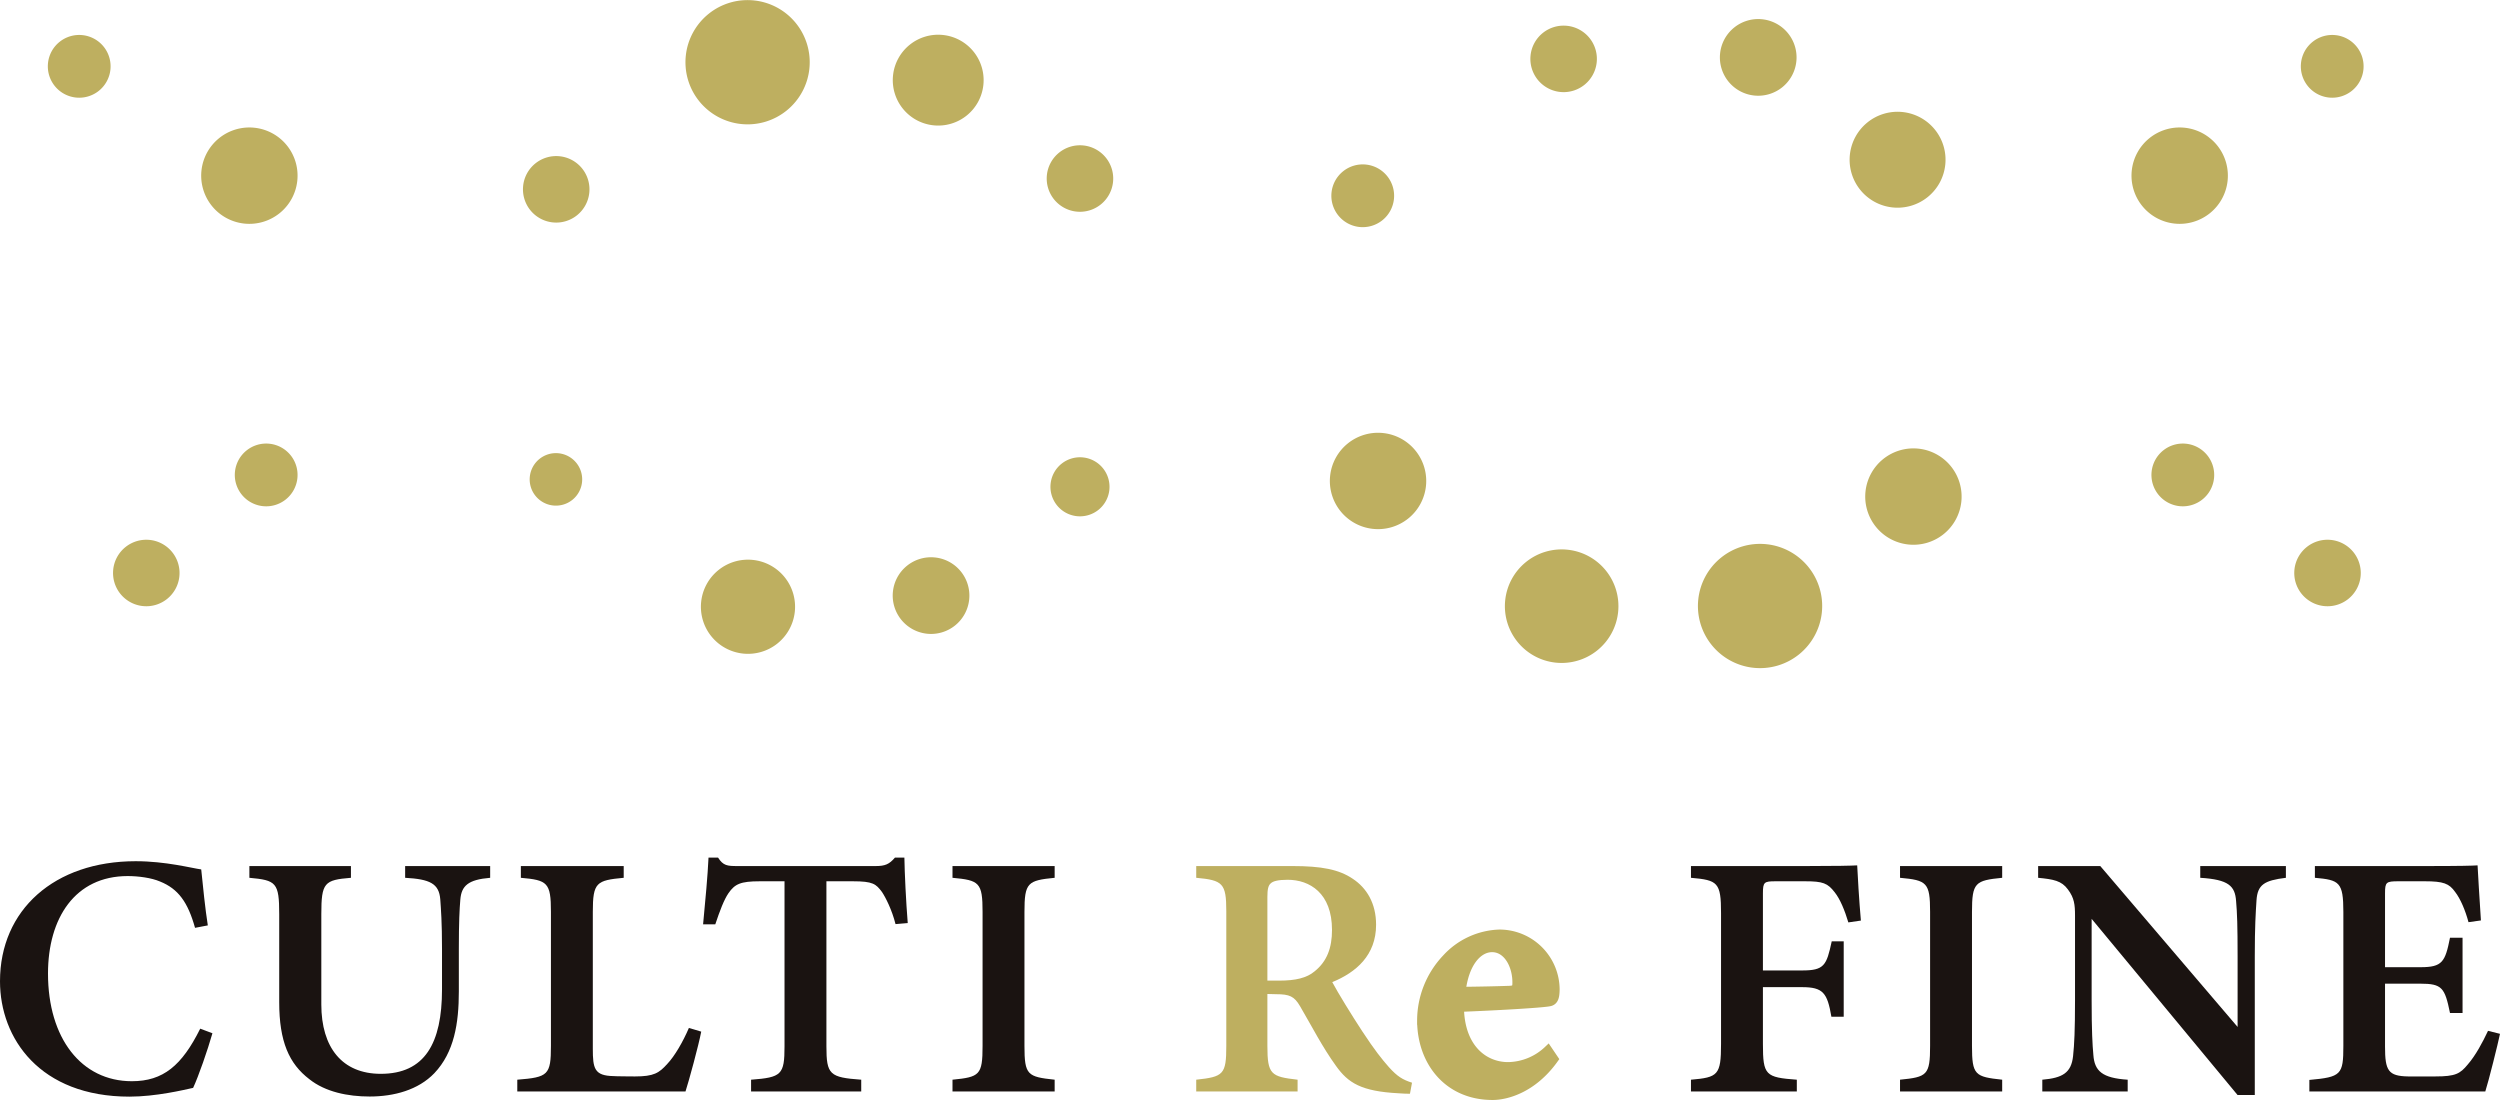 <svg xmlns="http://www.w3.org/2000/svg" width="285.72" height="125.714" viewBox="0 0 285.72 125.714">
  <g id="グループ_30" data-name="グループ 30" transform="translate(-817 -477.495)">
    <g id="パス_1" data-name="パス 1" transform="translate(817 426.14)" fill="#1a1311">
      <path d="M 14.795 176.188 C 10.224 176.188 6.462 174.807 3.914 172.193 C 1.712 169.935 0.5 166.849 0.5 163.503 C 0.5 155.595 6.531 150.281 15.508 150.281 C 18.065 150.281 20.403 150.738 21.799 151.01 C 22.08 151.065 22.326 151.113 22.538 151.151 C 22.705 152.8 22.936 155.031 23.184 156.716 L 22.643 156.819 C 21.782 153.99 20.557 152.475 18.486 151.642 C 17.355 151.153 15.736 150.979 14.597 150.979 C 8.669 150.979 4.986 155.439 4.986 162.62 C 4.986 170.279 9.038 175.425 15.07 175.425 C 18.656 175.425 20.942 173.768 23.126 169.545 L 23.669 169.749 C 23.112 171.622 22.267 174.008 21.719 175.252 C 20.47 175.533 17.549 176.188 14.795 176.188 Z" stroke="none"/>
      <path d="M 12.203 175.526 C 7.488 174.149 4.486 169.306 4.486 162.62 C 4.486 157.32 6.535 153.368 9.967 151.563 C 8.032 152.158 6.334 153.087 4.935 154.33 C 2.361 156.614 1 159.787 1 163.503 C 1 166.718 2.162 169.68 4.272 171.844 C 6.227 173.85 8.937 175.101 12.203 175.526 M 18.117 175.427 C 19.444 175.238 20.613 174.987 21.362 174.82 C 21.72 173.974 22.18 172.721 22.601 171.463 C 21.285 173.514 19.852 174.789 18.117 175.427 M 22.434 154.844 C 22.301 153.73 22.18 152.569 22.079 151.574 C 21.961 151.551 21.836 151.527 21.704 151.501 C 20.721 151.309 19.401 151.051 17.883 150.902 C 18.163 150.982 18.431 151.074 18.678 151.18 C 20.398 151.874 21.571 152.992 22.434 154.844 M 14.795 176.688 C 4.551 176.688 1.355895960841735e-06 170.027 1.355895960841735e-06 163.503 C 1.355895960841735e-06 155.343 6.22 149.781 15.508 149.781 C 18.942 149.781 21.896 150.571 22.997 150.719 C 23.182 152.553 23.459 155.292 23.751 157.117 L 22.29 157.395 C 21.471 154.457 20.366 152.935 18.293 152.103 C 17.315 151.679 15.818 151.479 14.597 151.479 C 8.573 151.479 5.486 156.288 5.486 162.62 C 5.486 170.011 9.294 174.925 15.07 174.925 C 18.648 174.925 20.785 173.14 22.882 168.919 L 24.278 169.444 C 23.722 171.398 22.692 174.353 22.072 175.686 C 21 175.923 17.806 176.688 14.795 176.688 Z" stroke="none" fill="#1a1311"/>
    </g>
    <g id="パス_2" data-name="パス 2" transform="translate(801.906 425.846)" fill="#1a1311">
      <path d="M 57.34 176.468 C 55.411 176.468 52.704 176.144 50.766 174.6 L 50.762 174.596 L 50.757 174.593 C 49.616 173.724 48.842 172.717 48.321 171.426 C 47.772 170.064 47.505 168.349 47.505 166.183 L 47.505 156.13 C 47.505 154.191 47.404 153.149 46.831 152.474 C 46.281 151.826 45.414 151.649 44.095 151.516 L 44.095 151.129 L 54.702 151.129 L 54.702 151.512 C 53.429 151.632 52.535 151.809 51.985 152.466 C 51.417 153.145 51.317 154.188 51.317 156.13 L 51.317 166.448 C 51.317 171.724 54.044 174.874 58.612 174.874 C 63.658 174.874 66.11 171.553 66.11 164.721 L 66.11 160.086 C 66.11 157.256 66.006 155.764 65.93 154.674 L 65.911 154.397 L 65.911 154.394 L 65.911 154.391 C 65.823 153.309 65.427 152.597 64.663 152.15 C 64.062 151.799 63.243 151.604 61.897 151.502 L 61.897 151.129 L 70.614 151.129 L 70.614 151.518 C 69.495 151.649 68.742 151.899 68.208 152.309 C 67.416 152.917 67.257 153.802 67.206 154.416 C 67.117 155.484 67.034 156.91 67.034 160.086 L 67.034 164.959 C 67.034 166.996 66.865 168.588 66.503 169.968 C 66.076 171.593 65.379 172.899 64.372 173.959 C 63.558 174.807 62.502 175.454 61.233 175.88 C 60.072 176.27 58.762 176.468 57.34 176.468 Z" stroke="none"/>
      <path d="M 46.573 151.629 C 47.738 152.277 48.005 153.526 48.005 156.13 L 48.005 166.183 C 48.005 168.284 48.26 169.938 48.785 171.239 C 49.271 172.443 49.994 173.383 51.06 174.195 L 51.077 174.208 C 52.903 175.662 55.49 175.968 57.34 175.968 C 60.185 175.968 62.555 175.131 64.009 173.614 C 64.957 172.617 65.614 171.383 66.019 169.841 C 66.082 169.6 66.139 169.353 66.19 169.097 C 65.894 170.418 65.441 171.52 64.825 172.423 C 63.489 174.381 61.399 175.374 58.612 175.374 C 53.731 175.374 50.817 172.037 50.817 166.448 L 50.817 156.13 C 50.817 154.345 50.873 153.015 51.602 152.145 C 51.778 151.935 51.976 151.766 52.199 151.629 L 46.573 151.629 M 64.752 151.629 C 64.808 151.658 64.862 151.688 64.916 151.719 C 65.82 152.247 66.309 153.108 66.409 154.351 L 66.41 154.363 L 66.429 154.639 C 66.474 155.278 66.528 156.053 66.565 157.152 C 66.598 155.86 66.651 155.047 66.708 154.375 C 66.828 152.932 67.455 152.109 68.336 151.629 L 64.752 151.629 M 43.595 150.629 L 55.202 150.629 L 55.202 151.971 C 52.161 152.22 51.817 152.512 51.817 156.13 L 51.817 166.448 C 51.817 171.358 54.191 174.374 58.612 174.374 C 63.646 174.374 65.61 170.887 65.61 164.721 L 65.61 160.086 C 65.61 157.033 65.491 155.579 65.412 154.431 C 65.266 152.622 64.226 152.129 61.397 151.971 L 61.397 150.629 L 71.114 150.629 L 71.114 151.971 C 68.591 152.18 67.834 152.892 67.704 154.457 C 67.613 155.549 67.534 157.008 67.534 160.086 L 67.534 164.959 C 67.534 168.588 67.007 171.911 64.734 174.303 C 62.897 176.219 60.125 176.968 57.34 176.968 C 54.836 176.968 52.275 176.441 50.454 174.991 C 48.128 173.219 47.005 170.69 47.005 166.183 L 47.005 156.13 C 47.005 152.512 46.662 152.248 43.595 151.971 L 43.595 150.629 Z" stroke="none" fill="#1a1311"/>
    </g>
    <g id="パス_3" data-name="パス 3" transform="translate(785.689 425.846)" fill="#1a1311">
      <path d="M 109.289 175.887 L 90.931 175.887 L 90.931 175.506 C 92.439 175.376 93.424 175.212 94.029 174.614 C 94.724 173.925 94.776 172.805 94.776 171.174 L 94.776 155.854 C 94.776 152.506 94.313 151.829 91.339 151.516 L 91.339 151.129 L 102.093 151.129 L 102.093 151.517 C 100.748 151.655 99.864 151.825 99.297 152.417 C 98.677 153.066 98.563 154.083 98.563 155.854 L 98.563 171.493 C 98.563 173.71 98.7 175.074 101.393 175.134 C 101.526 175.148 101.814 175.154 102.6 175.163 C 103.175 175.17 103.775 175.174 103.869 175.174 C 106.122 175.174 106.864 174.775 107.942 173.578 C 108.71 172.772 109.603 171.327 110.324 169.736 L 110.872 169.9 C 110.524 171.497 109.684 174.59 109.289 175.887 Z" stroke="none"/>
      <path d="M 108.917 175.387 C 109.198 174.432 109.617 172.904 109.958 171.563 C 109.461 172.448 108.889 173.307 108.309 173.918 C 107.66 174.638 107.095 175.115 106.252 175.387 L 108.917 175.387 M 99.799 175.387 C 99.323 175.214 98.888 174.923 98.577 174.434 C 98.101 173.686 98.063 172.702 98.063 171.493 L 98.063 155.854 C 98.063 154.228 98.127 152.917 98.936 152.072 C 99.106 151.894 99.293 151.749 99.502 151.629 L 93.875 151.629 C 94.081 151.752 94.267 151.9 94.434 152.081 C 95.214 152.928 95.276 154.234 95.276 155.854 L 95.276 171.174 C 95.276 172.931 95.214 174.144 94.38 174.97 C 94.213 175.135 94.026 175.272 93.818 175.387 L 99.799 175.387 M 109.656 176.387 L 90.431 176.387 L 90.431 175.046 C 93.959 174.766 94.276 174.517 94.276 171.174 L 94.276 155.854 C 94.276 152.512 93.881 152.237 90.839 151.971 L 90.839 150.629 L 102.593 150.629 L 102.593 151.971 C 99.474 152.263 99.063 152.497 99.063 155.854 L 99.063 171.493 C 99.063 173.756 99.226 174.594 101.433 174.634 C 101.499 174.659 103.682 174.674 103.869 174.674 C 106.044 174.674 106.638 174.281 107.575 173.239 C 108.412 172.363 109.373 170.701 110.044 169.131 L 111.453 169.552 C 111.164 171.088 110.026 175.262 109.656 176.387 Z" stroke="none" fill="#1a1311"/>
    </g>
    <g id="パス_4" data-name="パス 4" transform="translate(774.442 426.356)" fill="#1a1311">
      <path d="M 140.486 175.377 L 128.897 175.377 L 128.897 174.998 C 130.343 174.876 131.353 174.71 131.964 174.107 C 132.664 173.415 132.719 172.267 132.719 170.72 L 132.719 151.859 L 132.719 151.359 L 132.219 151.359 L 129.386 151.359 C 127.127 151.359 126.273 151.694 125.412 152.921 L 125.41 152.923 L 125.409 152.925 C 124.896 153.673 124.447 154.809 123.948 156.279 L 123.463 156.279 C 123.683 153.992 123.905 151.523 124.008 149.656 L 124.361 149.656 C 125.036 150.573 125.701 150.619 126.841 150.619 L 142.637 150.619 C 143.781 150.619 144.383 150.389 145.062 149.656 L 145.429 149.656 C 145.468 151.275 145.593 153.904 145.764 156.178 L 145.28 156.219 C 144.875 154.813 144.232 153.488 143.769 152.799 L 143.762 152.788 L 143.754 152.778 C 142.917 151.661 142.361 151.359 140.041 151.359 L 137.007 151.359 L 136.507 151.359 L 136.507 151.859 L 136.507 170.72 C 136.507 172.265 136.564 173.412 137.298 174.109 C 137.891 174.671 138.786 174.858 140.486 174.998 L 140.486 175.377 Z" stroke="none"/>
      <path d="M 144.952 150.443 C 144.329 150.937 143.655 151.119 142.637 151.119 L 142.455 151.119 C 143.189 151.359 143.634 151.784 144.154 152.478 L 144.184 152.52 C 144.417 152.867 144.782 153.51 145.139 154.341 C 145.054 152.946 144.989 151.555 144.952 150.443 M 124.457 150.5 C 124.381 151.65 124.272 152.958 124.152 154.282 C 124.424 153.626 124.698 153.077 124.996 152.642 L 125.003 152.633 C 125.558 151.842 126.12 151.374 126.959 151.119 L 126.841 151.119 C 125.853 151.119 125.118 151.067 124.457 150.5 M 133.219 151.119 L 133.219 170.72 C 133.219 172.389 133.154 173.635 132.315 174.463 C 132.149 174.627 131.963 174.763 131.757 174.877 L 137.52 174.877 C 137.311 174.765 137.123 174.632 136.954 174.472 C 136.075 173.638 136.007 172.39 136.007 170.72 L 136.007 151.119 L 133.219 151.119 M 123.533 149.156 L 124.625 149.156 C 125.219 150.082 125.681 150.119 126.841 150.119 L 142.637 150.119 C 143.721 150.119 144.193 149.909 144.838 149.156 L 145.919 149.156 C 145.944 150.89 146.102 154.155 146.301 156.634 L 144.906 156.753 C 144.498 155.124 143.765 153.689 143.354 153.078 C 142.668 152.163 142.324 151.859 140.041 151.859 L 137.007 151.859 L 137.007 170.72 C 137.007 173.965 137.375 174.272 140.986 174.536 L 140.986 175.877 L 128.397 175.877 L 128.397 174.536 C 131.877 174.272 132.219 173.979 132.219 170.72 L 132.219 151.859 L 129.386 151.859 C 127.18 151.859 126.547 152.174 125.821 153.208 C 125.295 153.975 124.823 155.236 124.307 156.779 L 122.913 156.779 C 123.176 154.053 123.44 151.17 123.533 149.156 Z" stroke="none" fill="#1a1311"/>
    </g>
    <g id="パス_5" data-name="パス 5" transform="translate(759.346 425.846)" fill="#1a1311">
      <path d="M 177.688 175.887 L 167.013 175.887 L 167.013 175.497 C 168.337 175.356 169.204 175.193 169.759 174.596 C 170.347 173.963 170.45 172.992 170.45 171.188 L 170.45 155.868 C 170.45 154.055 170.346 153.078 169.751 152.428 C 169.197 151.823 168.297 151.647 167.013 151.516 L 167.013 151.129 L 177.688 151.129 L 177.688 151.519 C 176.363 151.663 175.492 151.838 174.94 152.436 C 174.342 153.082 174.237 154.058 174.237 155.868 L 174.237 171.188 C 174.237 172.986 174.341 173.952 174.932 174.584 C 175.485 175.173 176.356 175.342 177.688 175.493 L 177.688 175.887 Z" stroke="none"/>
      <path d="M 175.156 175.387 C 174.937 175.263 174.743 175.112 174.567 174.925 C 173.797 174.102 173.737 172.857 173.737 171.188 L 173.737 155.868 C 173.737 154.189 173.797 152.936 174.573 152.097 C 174.747 151.908 174.941 151.755 175.159 151.629 L 169.51 151.629 C 170.668 152.26 170.95 153.45 170.95 155.868 L 170.95 171.188 C 170.95 173.603 170.683 174.767 169.516 175.387 L 175.156 175.387 M 178.188 176.387 L 166.513 176.387 L 166.513 175.045 C 169.608 174.74 169.95 174.53 169.95 171.188 L 169.95 155.868 C 169.95 152.512 169.582 152.25 166.513 151.971 L 166.513 150.629 L 178.188 150.629 L 178.188 151.971 C 175.106 152.276 174.737 152.512 174.737 155.868 L 174.737 171.188 C 174.737 174.519 175.081 174.715 178.188 175.045 L 178.188 176.387 Z" stroke="none" fill="#1a1311"/>
    </g>
    <g id="パス_6" data-name="パス 6" transform="translate(744.594 425.846)" fill="#beaf60">
      <path d="M 233.132 176.146 C 232.859 176.138 232.571 176.122 232.3 176.1 L 232.293 176.1 L 232.287 176.1 C 228.133 175.882 226.791 174.986 225.506 173.184 C 224.402 171.664 223.438 169.953 222.505 168.299 C 222.152 167.671 221.787 167.023 221.422 166.4 C 220.609 165.003 219.823 164.776 218.261 164.775 L 217.266 164.749 L 216.753 164.736 L 216.753 165.249 L 216.753 171.188 C 216.753 172.912 216.865 173.907 217.475 174.555 C 218.031 175.147 218.894 175.331 220.205 175.49 L 220.205 175.887 L 209.62 175.887 L 209.62 175.491 C 212.628 175.126 213.057 174.493 213.057 171.188 L 213.057 155.788 C 213.057 152.547 212.562 151.845 209.62 151.518 L 209.62 151.129 L 220.127 151.129 C 223.421 151.129 225.272 151.512 226.728 152.494 L 226.73 152.496 L 226.732 152.497 C 228.331 153.552 229.176 155.225 229.176 157.336 C 229.176 158.831 228.718 160.124 227.814 161.179 C 227.037 162.087 225.915 162.845 224.479 163.432 L 223.968 163.64 L 224.226 164.128 C 224.902 165.408 226.544 168.061 227.676 169.785 C 229.092 171.939 229.938 173.007 230.773 173.948 C 231.629 174.897 232.248 175.358 233.212 175.72 L 233.132 176.146 Z M 217.321 152.217 C 216.849 152.616 216.753 153.26 216.753 154.167 L 216.753 163.722 L 216.753 164.222 L 217.253 164.222 L 218.615 164.222 C 220.671 164.222 222.018 163.856 222.984 163.035 C 224.453 161.846 225.138 160.224 225.138 157.931 C 225.138 153.334 222.263 151.697 219.572 151.697 C 218.425 151.697 217.709 151.862 217.321 152.217 Z" stroke="none"/>
      <path d="M 231.817 175.57 C 231.348 175.253 230.91 174.847 230.404 174.286 L 230.399 174.28 C 229.55 173.323 228.691 172.239 227.258 170.059 C 226.119 168.326 224.467 165.654 223.784 164.362 L 223.291 163.43 C 222.542 164.061 221.601 164.445 220.349 164.617 C 220.918 164.886 221.391 165.354 221.853 166.147 C 222.22 166.774 222.587 167.424 222.941 168.053 C 223.867 169.695 224.823 171.393 225.908 172.887 L 225.913 172.894 C 226.592 173.845 227.202 174.39 228.019 174.776 C 228.91 175.196 230.125 175.451 231.817 175.57 M 217.771 175.387 C 216.61 174.784 216.253 173.647 216.253 171.188 L 216.253 154.167 C 216.253 153.308 216.311 152.422 216.991 151.841 C 217.077 151.763 217.173 151.692 217.28 151.629 L 212.09 151.629 C 213.257 152.259 213.557 153.436 213.557 155.788 L 213.557 171.188 C 213.557 172.835 213.499 174.065 212.742 174.892 C 212.558 175.093 212.348 175.255 212.11 175.387 L 217.771 175.387 M 223.418 163.325 L 224.29 162.969 C 227.241 161.763 228.676 159.921 228.676 157.336 C 228.676 155.401 227.909 153.872 226.457 152.914 L 226.448 152.909 C 225.387 152.192 224.079 151.816 222.052 151.684 C 224.001 152.501 225.638 154.413 225.638 157.931 C 225.638 160.291 224.911 162.057 223.418 163.325 M 233.547 176.652 C 233.211 176.652 232.749 176.638 232.26 176.599 C 227.977 176.375 226.483 175.416 225.099 173.475 C 223.556 171.351 222.31 168.905 220.99 166.653 C 220.327 165.512 219.785 165.275 218.254 165.275 L 217.253 165.249 L 217.253 171.188 C 217.253 174.453 217.664 174.702 220.705 175.045 L 220.705 176.387 L 209.12 176.387 L 209.12 175.045 C 212.229 174.715 212.557 174.453 212.557 171.188 L 212.557 155.788 C 212.557 152.575 212.148 152.25 209.12 151.97 L 209.12 150.629 L 220.127 150.629 C 223.431 150.629 225.424 151.011 227.007 152.08 C 228.607 153.135 229.676 154.892 229.676 157.336 C 229.676 160.821 227.394 162.781 224.668 163.894 C 225.304 165.097 226.905 167.7 228.094 169.51 C 229.508 171.661 230.338 172.704 231.147 173.616 C 232.114 174.689 232.717 175.047 233.782 175.388 L 233.547 176.652 Z M 219.572 152.197 C 218.474 152.197 217.903 152.355 217.652 152.592 C 217.346 152.844 217.253 153.292 217.253 154.167 L 217.253 163.722 L 218.615 163.722 C 220.444 163.722 221.751 163.43 222.665 162.65 C 224.056 161.527 224.638 159.993 224.638 157.931 C 224.638 153.715 222.082 152.197 219.572 152.197 Z" stroke="none" fill="#beaf60"/>
    </g>
    <path id="パス_7" data-name="パス 7" d="M263.642,176.793c-2.459,3.427-5.49,4.179-7.015,4.179-5.144,0-8.128-3.938-8.128-8.6a10.337,10.337,0,0,1,2.833-7.064,8.6,8.6,0,0,1,6.085-2.815,6.386,6.386,0,0,1,6.371,6.348c-.014.715-.081,1.278-.613,1.411-.766.184-6.173.49-10.323.649.061,4.589,2.719,6.742,5.558,6.742a6.774,6.774,0,0,0,4.545-1.867Zm-7.074-12.715c-1.668,0-3.168,1.807-3.517,4.965,1.833-.025,3.588-.052,5.489-.118.611-.026.848-.146.848-.793.039-2.023-1.038-4.054-2.82-4.054" transform="translate(730.96 421.738)" fill="#beaf60" stroke="#beaf60" stroke-width="1"/>
    <g id="パス_8" data-name="パス 8" transform="translate(714.648 425.888)" fill="#1a1311">
      <path d="M 307.207 175.845 L 296.109 175.845 L 296.109 175.461 C 297.434 175.334 298.305 175.163 298.859 174.532 C 299.443 173.865 299.546 172.838 299.546 170.926 L 299.546 155.956 C 299.546 152.448 299.116 151.785 296.109 151.474 L 296.109 151.087 L 308.737 151.087 C 311.848 151.087 313.39 151.056 314.132 151.03 C 314.193 152.201 314.333 154.533 314.49 156.391 L 313.947 156.471 C 313.489 155.042 312.978 153.967 312.426 153.27 C 311.515 152.097 310.813 151.827 308.671 151.827 L 305.256 151.827 C 303.766 151.827 303.333 152.072 303.333 153.698 L 303.333 162.518 L 303.333 163.018 L 303.833 163.018 L 308.309 163.018 C 311.095 163.018 311.552 162.153 312.1 159.691 L 312.566 159.691 L 312.566 167.307 L 312.076 167.307 C 311.597 164.781 310.904 163.926 308.309 163.926 L 303.833 163.926 L 303.333 163.926 L 303.333 164.426 L 303.333 170.926 C 303.333 172.658 303.384 173.847 304.067 174.554 C 304.654 175.162 305.543 175.33 307.207 175.466 L 307.207 175.845 Z" stroke="none"/>
      <path d="M 313.659 151.544 C 312.985 151.561 312.088 151.573 311.012 151.58 C 311.709 151.807 312.245 152.223 312.819 152.961 C 313.189 153.428 313.539 154.047 313.866 154.81 C 313.78 153.612 313.707 152.406 313.659 151.544 M 298.645 151.587 C 298.861 151.716 299.054 151.872 299.225 152.065 C 299.923 152.852 300.046 153.946 300.046 155.956 L 300.046 170.926 C 300.046 172.688 299.988 174.002 299.235 174.861 C 299.063 175.057 298.87 175.215 298.653 175.345 L 304.327 175.345 C 303.099 174.71 302.833 173.481 302.833 170.926 L 302.833 153.698 C 302.833 152.55 303.059 151.906 303.694 151.587 L 298.645 151.587 M 312.066 161.603 C 311.904 161.985 311.709 162.309 311.452 162.581 C 310.911 163.154 310.221 163.391 309.34 163.476 C 310.124 163.566 310.865 163.806 311.436 164.408 C 311.698 164.685 311.901 165.009 312.066 165.392 L 312.066 161.603 M 314.607 150.508 C 314.648 151.445 314.831 154.631 315.03 156.817 L 313.596 157.027 C 313.187 155.66 312.664 154.374 312.032 153.579 C 311.228 152.541 310.685 152.327 308.671 152.327 L 305.256 152.327 C 303.977 152.327 303.833 152.421 303.833 153.698 L 303.833 162.518 L 308.309 162.518 C 310.828 162.518 311.102 161.965 311.697 159.191 L 313.066 159.191 L 313.066 167.807 L 311.658 167.807 C 311.194 165.085 310.711 164.426 308.309 164.426 L 303.833 164.426 L 303.833 170.926 C 303.833 174.503 304.126 174.739 307.707 175.004 L 307.707 176.345 L 295.609 176.345 L 295.609 175.004 C 298.69 174.74 299.046 174.489 299.046 170.926 L 299.046 155.956 C 299.046 152.456 298.675 152.195 295.609 151.929 L 295.609 150.587 L 308.737 150.587 C 312.2 150.587 313.96 150.548 314.607 150.508 Z" stroke="none" fill="#1a1311"/>
    </g>
    <g id="パス_9" data-name="パス 9" transform="translate(701.994 425.846)" fill="#1a1311">
      <path d="M 343.331 175.887 L 332.656 175.887 L 332.656 175.497 C 333.98 175.356 334.847 175.193 335.402 174.596 C 335.99 173.963 336.093 172.992 336.093 171.188 L 336.093 155.868 C 336.093 154.055 335.989 153.078 335.394 152.428 C 334.84 151.823 333.94 151.647 332.656 151.516 L 332.656 151.129 L 343.331 151.129 L 343.331 151.519 C 342.006 151.663 341.135 151.838 340.583 152.436 C 339.985 153.082 339.88 154.058 339.88 155.868 L 339.88 171.188 C 339.88 172.986 339.984 173.952 340.575 174.584 C 341.128 175.173 341.999 175.342 343.331 175.493 L 343.331 175.887 Z" stroke="none"/>
      <path d="M 340.799 175.387 C 340.58 175.263 340.386 175.112 340.21 174.925 C 339.44 174.102 339.38 172.857 339.38 171.188 L 339.38 155.868 C 339.38 154.189 339.44 152.936 340.216 152.097 C 340.39 151.908 340.585 151.755 340.803 151.629 L 335.153 151.629 C 336.311 152.26 336.593 153.45 336.593 155.868 L 336.593 171.188 C 336.593 173.603 336.326 174.767 335.159 175.387 L 340.799 175.387 M 343.831 176.387 L 332.156 176.387 L 332.156 175.045 C 335.251 174.74 335.593 174.53 335.593 171.188 L 335.593 155.868 C 335.593 152.512 335.225 152.25 332.156 151.971 L 332.156 150.629 L 343.831 150.629 L 343.831 151.971 C 340.749 152.276 340.38 152.512 340.38 155.868 L 340.38 171.188 C 340.38 174.519 340.724 174.715 343.831 175.045 L 343.831 176.387 Z" stroke="none" fill="#1a1311"/>
    </g>
    <g id="パス_10" data-name="パス 10" transform="translate(693.634 425.846)" fill="#1a1311">
      <path d="M 380.561 176.295 L 379.326 176.295 L 362.8 156.344 L 361.915 155.275 L 361.915 156.663 L 361.915 165.952 C 361.915 169.582 362.015 171.178 362.114 172.258 C 362.263 174.342 363.338 175.251 366.035 175.508 L 366.035 175.887 L 357.277 175.887 L 357.277 175.498 C 359.272 175.262 360.547 174.599 360.789 172.418 C 360.929 171.092 361.016 169.546 361.016 165.937 L 361.016 156.296 C 361.016 155.073 360.95 154.12 360.099 152.995 C 359.304 151.915 358.302 151.682 356.8 151.519 L 356.8 151.129 L 363.172 151.129 L 378.717 169.341 L 379.597 170.372 L 379.597 169.016 L 379.597 160.982 C 379.597 157.305 379.536 155.9 379.424 154.597 C 379.369 153.81 379.197 152.925 378.338 152.32 C 377.719 151.883 376.78 151.628 375.328 151.505 L 375.328 151.129 L 384.116 151.129 L 384.116 151.533 C 381.956 151.848 380.895 152.444 380.758 154.512 L 380.743 154.753 C 380.658 156.101 380.561 157.629 380.561 160.982 L 380.561 176.295 Z" stroke="none"/>
      <path d="M 359.294 151.629 C 359.744 151.869 360.139 152.206 360.5 152.696 C 361.041 153.412 361.296 154.072 361.415 154.747 L 361.415 153.888 L 379.561 175.795 L 380.061 175.795 L 380.061 171.686 L 362.942 151.629 L 359.294 151.629 M 378.147 151.629 C 378.32 151.714 378.479 151.808 378.626 151.911 C 379.66 152.64 379.863 153.708 379.922 154.559 C 380.005 155.517 380.06 156.528 380.084 158.433 C 380.118 156.721 380.184 155.676 380.244 154.721 L 380.259 154.479 C 380.362 152.929 380.981 152.103 381.892 151.629 L 378.147 151.629 M 361.466 169.745 C 361.426 170.926 361.364 171.732 361.286 172.473 C 361.117 173.996 360.497 174.875 359.544 175.387 L 363.475 175.387 C 362.456 174.869 361.736 173.951 361.616 172.3 C 361.561 171.694 361.505 170.929 361.466 169.745 M 356.3 150.629 L 363.403 150.629 L 379.097 169.016 L 379.097 160.982 C 379.097 157.451 379.044 156.005 378.925 154.636 C 378.806 152.905 378.075 152.169 374.828 151.971 L 374.828 150.629 L 384.616 150.629 L 384.616 151.971 C 382.157 152.273 381.376 152.747 381.257 154.545 C 381.166 155.993 381.061 157.451 381.061 160.982 L 381.061 176.795 L 379.091 176.795 L 362.415 156.663 L 362.415 165.952 C 362.415 169.44 362.507 171.069 362.613 172.218 C 362.743 174.059 363.631 174.859 366.535 175.046 L 366.535 176.387 L 356.777 176.387 L 356.777 175.046 C 359.105 174.847 360.082 174.253 360.292 172.363 C 360.437 170.992 360.516 169.44 360.516 165.937 L 360.516 156.296 C 360.516 155.058 360.437 154.269 359.698 153.294 C 358.971 152.304 358.061 152.143 356.3 151.971 L 356.3 150.629 Z" stroke="none" fill="#1a1311"/>
    </g>
    <g id="パス_11" data-name="パス 11" transform="translate(677.217 425.888)" fill="#1a1311">
      <path d="M 423.454 175.845 L 404.215 175.845 L 404.215 175.484 C 405.763 175.334 406.771 175.159 407.374 174.555 C 408.052 173.878 408.101 172.815 408.101 171.146 L 408.101 155.828 C 408.101 154.085 407.988 153.014 407.393 152.353 C 406.859 151.761 406.058 151.596 404.847 151.473 L 404.847 151.087 L 416.963 151.087 C 419.692 151.087 421.506 151.069 422.467 151.032 C 422.529 152.15 422.665 154.454 422.793 156.371 L 422.266 156.445 C 421.88 155.15 421.327 153.955 420.781 153.253 C 419.923 152.042 419.014 151.826 416.893 151.826 L 413.901 151.826 C 412.297 151.826 411.863 152.059 411.863 153.697 L 411.863 162.146 L 411.863 162.646 L 412.363 162.646 L 416.427 162.646 C 419.149 162.646 419.665 161.813 420.197 159.28 L 420.723 159.28 L 420.723 166.881 L 420.195 166.881 C 419.906 165.534 419.654 164.773 419.157 164.266 C 418.553 163.649 417.684 163.528 416.386 163.528 L 412.363 163.528 L 411.863 163.528 L 411.863 164.028 L 411.863 171.219 C 411.863 174.114 412.316 175.085 415.001 175.131 L 415.005 175.131 L 415.009 175.131 L 418.128 175.131 C 420.554 175.131 421.21 174.784 422.195 173.593 C 422.914 172.768 423.641 171.591 424.409 170.002 L 424.911 170.128 C 424.599 171.504 423.831 174.559 423.454 175.845 Z" stroke="none"/>
      <path d="M 423.077 175.345 C 423.323 174.467 423.673 173.11 423.97 171.909 C 423.499 172.722 423.037 173.387 422.576 173.917 C 421.963 174.657 421.426 175.097 420.684 175.345 L 423.077 175.345 M 413.109 175.345 C 412.69 175.183 412.317 174.93 412.025 174.538 C 411.471 173.793 411.363 172.757 411.363 171.219 L 411.363 153.697 C 411.363 152.494 411.638 151.884 412.228 151.587 L 407.228 151.587 C 408.262 152.201 408.601 153.381 408.601 155.828 L 408.601 171.146 C 408.601 172.891 408.54 174.097 407.728 174.909 C 407.554 175.083 407.359 175.226 407.138 175.345 L 413.109 175.345 M 420.223 165.087 L 420.223 161.061 C 419.766 162.248 419.063 162.883 417.577 163.079 C 418.314 163.162 418.986 163.376 419.514 163.916 C 419.821 164.23 420.044 164.62 420.223 165.087 M 422.187 154.749 C 422.113 153.561 422.043 152.387 421.995 151.547 C 421.354 151.563 420.48 151.575 419.364 151.581 C 420.097 151.807 420.66 152.22 421.182 152.955 C 421.534 153.41 421.88 154.032 422.187 154.749 M 423.824 176.345 L 403.715 176.345 L 403.715 175.029 C 407.349 174.7 407.601 174.446 407.601 171.146 L 407.601 155.828 C 407.601 152.404 407.139 152.179 404.347 151.928 L 404.347 150.587 L 416.963 150.587 C 420.972 150.587 422.414 150.547 422.94 150.507 C 422.981 151.318 423.164 154.471 423.323 156.802 L 421.903 157 C 421.546 155.653 420.97 154.305 420.379 153.551 C 419.693 152.577 419.039 152.326 416.893 152.326 L 413.901 152.326 C 412.493 152.326 412.363 152.42 412.363 153.697 L 412.363 162.146 L 416.427 162.146 C 418.909 162.146 419.237 161.552 419.788 158.78 L 421.223 158.78 L 421.223 167.381 L 419.788 167.381 C 419.196 164.477 418.878 164.028 416.386 164.028 L 412.363 164.028 L 412.363 171.219 C 412.363 173.967 412.719 174.591 415.009 174.631 L 418.128 174.631 C 420.417 174.631 420.941 174.326 421.814 173.27 C 422.72 172.231 423.528 170.709 424.134 169.418 L 425.503 169.761 C 425.29 170.816 424.195 175.207 423.824 176.345 Z" stroke="none" fill="#1a1311"/>
    </g>
    <path id="パス_12" data-name="パス 12" d="M308.338,106.8a6.6,6.6,0,1,0-9.285-.99,6.6,6.6,0,0,0,9.285.99" transform="translate(713.963 445.088)" fill="#beaf60" stroke="#beaf60" stroke-width="1"/>
    <path id="パス_13" data-name="パス 13" d="M131.341,11.741a6.6,6.6,0,1,0-9.285-.991,6.6,6.6,0,0,0,9.285.991" transform="translate(775.247 478)" fill="#beaf60" stroke="#beaf60" stroke-width="1"/>
    <path id="パス_14" data-name="パス 14" d="M238.533,34.219a3.086,3.086,0,1,0-4.34-.463,3.085,3.085,0,0,0,4.34.463" transform="translate(736.15 468.052)" fill="#beaf60" stroke="#beaf60" stroke-width="1"/>
    <path id="パス_15" data-name="パス 15" d="M381.9,83.021a3.086,3.086,0,1,0-4.34-.463,3.085,3.085,0,0,0,4.34.463" transform="translate(686.509 451.155)" fill="#beaf60" stroke="#beaf60" stroke-width="1"/>
    <path id="パス_16" data-name="パス 16" d="M46.837,83.021a3.086,3.086,0,1,0-4.34-.463,3.085,3.085,0,0,0,4.34.463" transform="translate(802.523 451.155)" fill="#beaf60" stroke="#beaf60" stroke-width="1"/>
    <path id="パス_17" data-name="パス 17" d="M408.013,11.591a3.086,3.086,0,1,0-4.34-.464,3.086,3.086,0,0,0,4.34.464" transform="translate(677.469 475.887)" fill="#beaf60" stroke="#beaf60" stroke-width="1"/>
    <path id="パス_18" data-name="パス 18" d="M14.151,11.591a3.086,3.086,0,1,0-4.34-.464,3.086,3.086,0,0,0,4.34.464" transform="translate(813.84 475.887)" fill="#beaf60" stroke="#beaf60" stroke-width="1"/>
    <path id="パス_19" data-name="パス 19" d="M131.241,106.512a4.881,4.881,0,1,0-6.863-.733,4.881,4.881,0,0,0,6.863.733" transform="translate(774.31 444.126)" fill="#beaf60" stroke="#beaf60" stroke-width="1"/>
    <path id="パス_20" data-name="パス 20" d="M163.146,104.312a3.881,3.881,0,1,0-5.458-.582,3.88,3.88,0,0,0,5.458.582" transform="translate(762.7 444.272)" fill="#beaf60" stroke="#beaf60" stroke-width="1"/>
    <path id="パス_21" data-name="パス 21" d="M307.749,10.227a3.881,3.881,0,1,0-5.457-.582,3.881,3.881,0,0,0,5.457.582" transform="translate(712.632 476.848)" fill="#beaf60" stroke="#beaf60" stroke-width="1"/>
    <path id="パス_22" data-name="パス 22" d="M334.991,87.281a5.007,5.007,0,1,0-7.041-.751,5.008,5.008,0,0,0,7.041.751" transform="translate(703.835 450.863)" fill="#beaf60" stroke="#beaf60" stroke-width="1"/>
    <path id="パス_23" data-name="パス 23" d="M241.4,84.552a5.007,5.007,0,1,0-7.041-.751,5.008,5.008,0,0,0,7.041.751" transform="translate(736.239 451.807)" fill="#beaf60" stroke="#beaf60" stroke-width="1"/>
    <path id="パス_24" data-name="パス 24" d="M97.432,83.65a2.5,2.5,0,1,0-3.519-.376,2.5,2.5,0,0,0,3.519.376" transform="translate(784.676 450.577)" fill="#beaf60" stroke="#beaf60" stroke-width="1"/>
    <path id="パス_25" data-name="パス 25" d="M381.539,31.181a5.007,5.007,0,1,0-7.041-.751,5.006,5.006,0,0,0,7.041.751" transform="translate(687.718 470.286)" fill="#beaf60" stroke="#beaf60" stroke-width="1"/>
    <path id="パス_26" data-name="パス 26" d="M44.088,31.181a5.007,5.007,0,1,0-7.041-.751,5.006,5.006,0,0,0,7.041.751" transform="translate(804.558 470.286)" fill="#beaf60" stroke="#beaf60" stroke-width="1"/>
    <path id="パス_27" data-name="パス 27" d="M189.119,31.261a3.3,3.3,0,1,0-4.638-.495,3.3,3.3,0,0,0,4.638.495" transform="translate(753.379 469.207)" fill="#beaf60" stroke="#beaf60" stroke-width="1"/>
    <path id="パス_28" data-name="パス 28" d="M189.082,85.043a2.875,2.875,0,1,0-4.043-.431,2.876,2.876,0,0,0,4.043.431" transform="translate(753.153 450.325)" fill="#beaf60" stroke="#beaf60" stroke-width="1"/>
    <path id="パス_29" data-name="パス 29" d="M97.559,33.148a3.3,3.3,0,1,0-4.638-.495,3.3,3.3,0,0,0,4.638.495" transform="translate(785.081 468.554)" fill="#beaf60" stroke="#beaf60" stroke-width="1"/>
    <path id="パス_30" data-name="パス 30" d="M332.218,28.388a4.981,4.981,0,1,0-7.005-.747,4.98,4.98,0,0,0,7.005.747" transform="translate(704.781 471.238)" fill="#beaf60" stroke="#beaf60" stroke-width="1"/>
    <path id="パス_31" data-name="パス 31" d="M273.673,10.344a3.3,3.3,0,1,0-4.639-.494,3.3,3.3,0,0,0,4.639.494" transform="translate(724.103 476.449)" fill="#beaf60" stroke="#beaf60" stroke-width="1"/>
    <path id="パス_32" data-name="パス 32" d="M407.213,100.219a3.3,3.3,0,1,0-4.638-.494,3.3,3.3,0,0,0,4.638.494" transform="translate(677.866 445.331)" fill="#beaf60" stroke="#beaf60" stroke-width="1"/>
    <path id="パス_33" data-name="パス 33" d="M25.9,100.219a3.3,3.3,0,1,0-4.638-.494,3.3,3.3,0,0,0,4.638.494" transform="translate(809.891 445.331)" fill="#beaf60" stroke="#beaf60" stroke-width="1"/>
    <path id="パス_34" data-name="パス 34" d="M273.592,106.687a5.988,5.988,0,1,0-8.42-.9,5.987,5.987,0,0,0,8.42.9" transform="translate(725.647 444.747)" fill="#beaf60" stroke="#beaf60" stroke-width="1"/>
    <path id="パス_35" data-name="パス 35" d="M164.482,14.4a4.691,4.691,0,1,0-6.6-.7,4.691,4.691,0,0,0,6.6.7" transform="translate(762.694 475.902)" fill="#beaf60" stroke="#beaf60" stroke-width="1"/>
  </g>
</svg>
